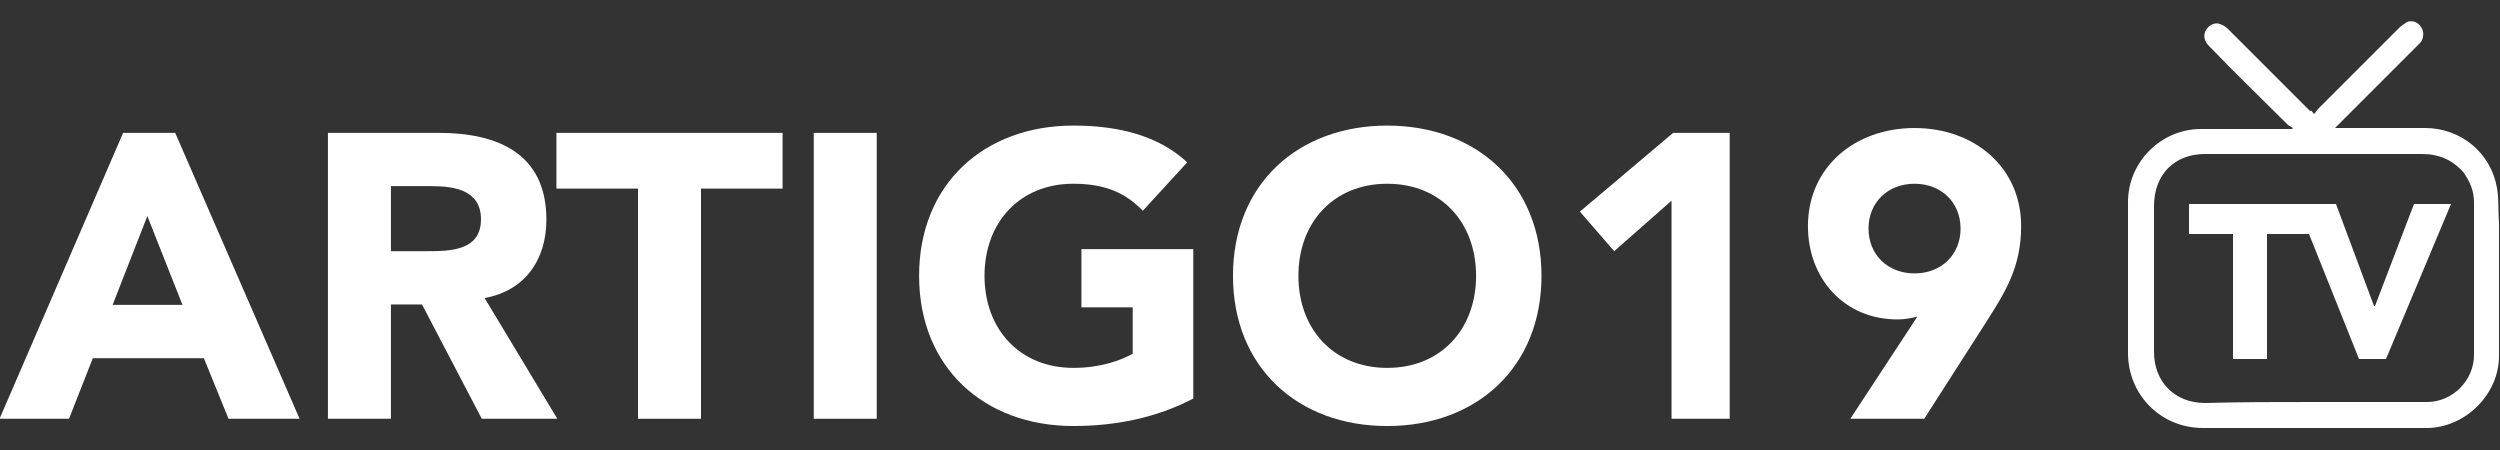 <?xml version="1.0" encoding="UTF-8" standalone="no"?>
<!-- Generator: Adobe Illustrator 18.1.1, SVG Export Plug-In . SVG Version: 6.00 Build 0)  -->

<svg
   xmlns:dc="http://purl.org/dc/elements/1.1/"
   xmlns:cc="http://creativecommons.org/ns#"
   xmlns:rdf="http://www.w3.org/1999/02/22-rdf-syntax-ns#"
   xmlns:svg="http://www.w3.org/2000/svg"
   xmlns="http://www.w3.org/2000/svg"
   xmlns:sodipodi="http://sodipodi.sourceforge.net/DTD/sodipodi-0.dtd"
   xmlns:inkscape="http://www.inkscape.org/namespaces/inkscape"
   version="1.1"
   id="Camada_1"
   x="0px"
   y="0px"
   viewBox="0 0 250 45"
   enable-background="new 0 0 250 45"
   xml:space="preserve"
   inkscape:version="0.48.5 r10040"
   width="100%"
   height="100%"
   sodipodi:docname="ARTIGO 19 TV.svg"><rect x="0" y="0" width="250" height="45" fill="#333333" stroke="none"/><defs
     id="defs18" /><sodipodi:namedview
     pagecolor="#ffffff"
     bordercolor="#666666"
     borderopacity="1"
     objecttolerance="10"
     gridtolerance="10"
     guidetolerance="10"
     inkscape:pageopacity="0"
     inkscape:pageshadow="2"
     inkscape:window-width="2560"
     inkscape:window-height="1327"
     id="namedview16"
     showgrid="false"
     inkscape:zoom="3.456"
     inkscape:cx="125.5787"
     inkscape:cy="22.5"
     inkscape:window-x="0"
     inkscape:window-y="55"
     inkscape:window-maximized="1"
     inkscape:current-layer="g3" /><g
     id="g3"
     style="fill:#000000"><g
       transform="matrix(1 0 0 1 -4.353113e-03 41.876)"
       style="font-size:40.381px;font-family:Avenir-Black"
       id="text5"><path
         d="m -0.04,0 6.945,0 2.382,-6.057 11.105,0 L 22.855,0 l 7.107,0 -12.437,-28.589 -5.209,0 L -0.04,0 m 18.292,-11.387 -6.986,0 3.473,-8.884 3.513,8.884"
         style="font-style:normal;font-variant:normal;font-weight:800;font-stretch:normal;fill:#ffffff;font-family:Avenir LT Std;-inkscape-font-specification:Avenir LT Std Ultra-Bold"
         id="path3009" /><path
         d="m 32.798,0 6.299,0 0,-11.428 3.109,0 L 48.183,0 55.735,0 48.466,-12.074 c 4.038,-0.727 6.178,-3.836 6.178,-7.834 0,-6.663 -4.926,-8.682 -10.782,-8.682 l -11.064,0 0,28.589 m 6.299,-23.259 4.119,0 c 2.302,0 4.886,0.444 4.886,3.311 0,3.109 -2.988,3.19 -5.29,3.19 l -3.715,0 0,-6.501"
         style="font-style:normal;font-variant:normal;font-weight:800;font-stretch:normal;fill:#ffffff;font-family:Avenir LT Std;-inkscape-font-specification:Avenir LT Std Ultra-Bold"
         id="path3011" /><path
         d="m 63.805,0 6.299,0 0,-23.017 8.157,0 0,-5.573 -22.613,0 0,5.573 8.157,0 0,23.017"
         style="font-style:normal;font-variant:normal;font-weight:800;font-stretch:normal;fill:#ffffff;font-family:Avenir LT Std;-inkscape-font-specification:Avenir LT Std Ultra-Bold"
         id="path3013" /><path
         d="m 81.379,0 6.299,0 0,-28.589 -6.299,0 0,28.589"
         style="font-style:normal;font-variant:normal;font-weight:800;font-stretch:normal;fill:#ffffff;font-family:Avenir LT Std;-inkscape-font-specification:Avenir LT Std Ultra-Bold"
         id="path3015" /><path
         d="m 119.332,-16.96 -11.185,0 0,5.815 5.128,0 0,4.644 c -1.171,0.646 -3.19,1.413 -5.936,1.413 -5.371,0 -8.884,-3.877 -8.884,-9.207 0,-5.33 3.513,-9.207 8.884,-9.207 3.19,0 5.249,0.929 6.945,2.705 l 4.442,-4.846 c -2.867,-2.665 -6.865,-3.675 -11.387,-3.675 -8.924,0 -15.425,5.855 -15.425,15.022 0,9.166 6.501,15.022 15.425,15.022 4.2,0 8.278,-0.808 11.993,-2.746 l 0,-14.941"
         style="font-style:normal;font-variant:normal;font-weight:800;font-stretch:normal;fill:#ffffff;font-family:Avenir LT Std;-inkscape-font-specification:Avenir LT Std Ultra-Bold"
         id="path3017" /><path
         d="m 123.303,-14.295 c 0,9.166 6.501,15.022 15.425,15.022 8.924,0 15.425,-5.855 15.425,-15.022 0,-9.166 -6.501,-15.022 -15.425,-15.022 -8.924,0 -15.425,5.855 -15.425,15.022 m 6.542,0 c 0,-5.33 3.513,-9.207 8.884,-9.207 5.371,0 8.884,3.877 8.884,9.207 0,5.33 -3.513,9.207 -8.884,9.207 -5.371,0 -8.884,-3.877 -8.884,-9.207"
         style="font-style:normal;font-variant:normal;font-weight:800;font-stretch:normal;fill:#ffffff;font-family:Avenir LT Std;-inkscape-font-specification:Avenir LT Std Ultra-Bold"
         id="path3019" /><path
         d="m 167.158,0 5.815,0 0,-28.589 -5.653,0 -9.328,7.874 3.432,3.957 5.734,-5.048 0,21.805"
         style="font-style:normal;font-variant:normal;font-weight:800;font-stretch:normal;fill:#ffffff;font-family:Avenir LT Std;-inkscape-font-specification:Avenir LT Std Ultra-Bold"
         id="path3021" /><path
         d="m 185.038,0 7.39,0 6.259,-9.772 c 1.817,-2.867 3.432,-5.371 3.432,-9.489 0,-5.896 -4.684,-9.812 -10.66,-9.812 -5.976,0 -10.66,3.917 -10.66,9.812 0,5.209 3.594,9.328 8.964,9.328 0.686,0 1.333,-0.121 1.979,-0.283 L 185.038,0 m 1.817,-19.019 c 0,-2.584 1.898,-4.482 4.603,-4.482 2.705,0 4.603,1.898 4.603,4.482 0,2.584 -1.898,4.482 -4.603,4.482 -2.705,0 -4.603,-1.898 -4.603,-4.482"
         style="font-style:normal;font-variant:normal;font-weight:800;font-stretch:normal;fill:#ffffff;font-family:Avenir LT Std;-inkscape-font-specification:Avenir LT Std Ultra-Bold"
         id="path3023" /></g><g
       id="g7"
       style="fill:#ffffff"><path
         style="fill:#ffffff"
         d="m 241.4,20.4 -3.9,10.2 -0.1,0 -3.8,-10.2 -2.4,0 -1.5,0 -10.8,0 0,3 4.4,0 0,12.5 3.4,0 0,-12.5 4.2,0 5,12.5 2.7,0 6.5,-15.5 z"
         id="polygon9" /><g
         id="GlhWmX.tif_1_"
         style="fill:#ffffff"><g
           id="g12"
           style="fill:#ffffff"><path
             fill="#FFFFFF"
             d="M231.4,11.4c0.2-0.2,0.3-0.4,0.4-0.5c2.7-2.7,5.4-5.4,8.1-8.1c0.2-0.2,0.5-0.4,0.8-0.6      c0.5-0.2,1.1,0,1.4,0.5c0.3,0.4,0.3,1,0,1.5c-0.1,0.1-0.2,0.2-0.3,0.3c-2.6,2.6-5.3,5.3-7.9,7.9c-0.1,0.1-0.2,0.2-0.4,0.4      c0.3,0,0.5,0,0.7,0c2.8,0,5.6,0,8.3,0c3.6,0,6.6,2.5,7.2,6c0.2,1.1,0.1,2.3,0.2,3.4c0,4.5,0,8.9,0,13.4c0,3.8-3.3,7.1-7.1,7.2      c-6,0-12,0-17.9,0c-1.5,0-3.1,0-4.6,0c-4.2,0-7.5-3.3-7.5-7.5c0-5,0-10.1,0-15.1c0-4,3.3-7.3,7.3-7.3c2.8,0,5.6,0,8.5,0      c0.2,0,0.4,0,0.6,0c0,0,0.1-0.1,0.1-0.1c-0.2-0.1-0.3-0.2-0.5-0.3c-2.6-2.6-5.3-5.2-7.9-7.9c-0.5-0.5-0.6-1.1-0.3-1.6      c0.3-0.5,0.9-0.8,1.4-0.6c0.3,0.1,0.6,0.3,0.8,0.5c2.7,2.7,5.4,5.4,8.2,8.2C231.2,11,231.2,11.2,231.4,11.4z M231.4,40.2      L231.4,40.2c3.8,0,7.5,0,11.3,0c2.6,0,4.7-2.2,4.7-4.7c0-5.1,0-10.2,0-15.3c0-1.1-0.4-2-1-2.9c-1.1-1.3-2.5-1.9-4.2-1.9      c-3.7,0-7.4,0-11,0c-3.6,0-7.1,0-10.7,0c-3.1,0-5.1,2.1-5.1,5.2c0,4.9,0,9.7,0,14.6c0,3,2.1,5.1,5.1,5.1      C224.1,40.2,227.7,40.2,231.4,40.2z"
             id="path14"
             style="fill:#ffffff" /></g></g></g></g></svg>
